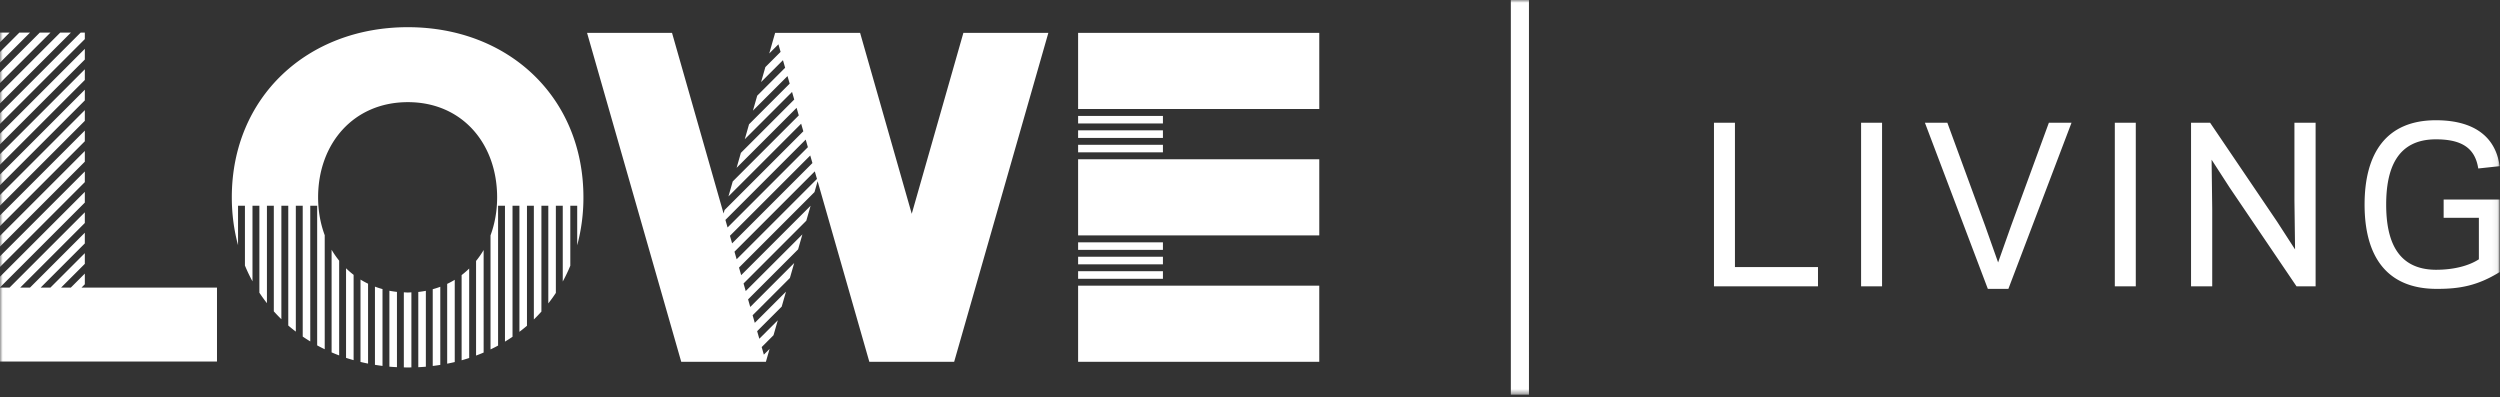 <svg viewBox="0 0 453 72" xmlns="http://www.w3.org/2000/svg" xmlns:xlink="http://www.w3.org/1999/xlink"><rect x="0" y="0" width="453" height="72" fill="#333333" stroke="none"/><defs><path id="a" d="M0 0h452.934v71.515H0z"/></defs><g fill="none" fill-rule="evenodd"><mask id="b" fill="#fff"><use xlink:href="#a"/></mask><path d="M314.372 48.389h15.048v3.496h-18.848v-29.64h3.8v26.144zm22.857 3.496h3.8v-29.64h-3.8v29.64zm26.69.456h-3.724l-11.4-30.096h4.066l6.84 18.658 2.356 6.65 2.356-6.65 6.84-18.658h4.104l-11.438 30.096zm19.285-.456h3.8v-29.64h-3.8v29.64zm29.393-11.742l3.268 5.054-.114-8.93V22.245h3.838v29.64h-3.458l-12.122-17.898-3.268-5.054.114 8.93v14.022h-3.838v-29.64h3.458l12.122 17.898zm15.865-3.078c0-9.272 3.914-15.276 12.92-15.276 7.41 0 10.906 3.42 11.552 8.322l-3.875.418c-.571-3.686-2.965-5.282-7.677-5.282-7.144 0-9.006 5.51-9.006 11.818s1.862 11.78 9.006 11.818c3.344 0 6.042-.76 7.79-1.9v-7.524h-6.384v-3.306h10.146v13.148c-3.952 2.432-7.182 3.078-11.59 3.04-8.968-.076-12.882-6.004-12.882-15.276zM0 50.138v1.936l15.37-15.37v-1.937L0 50.138zm0-3.702v1.936l15.37-15.37v-1.936L0 46.436zm0-7.404v1.936l15.37-15.37v-1.937L0 39.032zm0 3.702v1.936L15.37 29.3v-1.936L0 42.734zm1.73 9.376H0v13.405h39.319V52.11H14.772l.599-.598v-1.936l-2.534 2.534H11.07l4.3-4.3v-1.936L9.135 52.11H7.37l8-8.002v-1.937L5.434 52.11H3.666L15.37 40.406V38.47L1.73 52.11zm9.18-46.2L0 16.82v1.936L12.847 5.91H10.91zm-3.702 0L0 13.117v1.937L9.145 5.91H7.208zM0 5.91v1.74l1.74-1.74H0zm3.506 0L0 9.414v1.936l5.44-5.44H3.507zM0 35.329v1.936l15.37-15.369v-1.937L0 35.329zm0-3.701v1.936l15.37-15.371v-1.936L0 31.628zm0-3.703v1.937l15.37-15.37v-1.936L0 27.925zm0-3.703v1.938l15.37-15.37V8.853L0 24.222zM14.612 5.91L0 20.52v1.936L15.37 7.087V5.91h-.76zm69.035 59.375c.462-.129.918-.269 1.369-.416V48.658c-.432.422-.887.82-1.37 1.188v15.439zm-2.617.614c.46-.091.917-.188 1.369-.296V50.7c-.44.268-.897.515-1.37.74v14.459zm-5.236.638c.46-.022.917-.051 1.37-.089v-13.75c-.45.084-.903.156-1.37.206v13.633zm-1.89-61.61c-18.23 0-31.901 12.69-31.901 30.83 0 3.056.397 5.953 1.129 8.666v-7.14h1.249v10.833a29.09 29.09 0 001.369 2.864V37.283h1.249v15.752c.432.654.887 1.289 1.369 1.902V37.283h1.248v19.133c.442.49.896.968 1.369 1.426V37.283h1.249v21.703c.443.382.902.746 1.369 1.102V37.283h1.249v23.704c.447.305.904.597 1.369.879V37.283h1.249v25.3c.448.244.905.476 1.369.7V42.616c-.78-2.094-1.198-4.409-1.198-6.859 0-9.741 6.434-17.247 16.264-17.247 9.83 0 16.175 7.506 16.175 17.247 0 2.462-.418 4.788-1.197 6.891v20.667c.464-.222.92-.454 1.369-.697V37.283H91.5v24.62a33.21 33.21 0 001.369-.878V37.283h1.249v22.844c.467-.355.925-.72 1.369-1.101V37.283h1.248v20.603c.475-.459.928-.937 1.369-1.427V37.283h1.249v17.695a28.74 28.74 0 001.369-1.902V37.283h1.249v13.731a29.21 29.21 0 001.369-2.864V37.283h1.249v7.163a33.35 33.35 0 001.128-8.689c0-18.14-13.583-30.83-31.813-30.83zm12.36 59.502c.464-.173.92-.355 1.37-.547V45.304a15.993 15.993 0 01-1.37 1.979v17.146zm-7.852 1.884c.46-.055.916-.12 1.369-.193V51.965c-.445.165-.9.312-1.37.438v13.91zm-7.853.128c.452.04.91.067 1.369.091V52.89a17.07 17.07 0 01-1.37-.206v13.757zm-10.472-2.589c.45.193.907.377 1.369.55V47.236c-.5-.623-.961-1.281-1.37-1.982v18.598zm5.236 1.731c.452.109.909.208 1.369.3V51.405a15.045 15.045 0 01-1.37-.748v14.926zm-2.618-.737c.45.147.908.285 1.369.415V49.8a15.204 15.204 0 01-1.37-1.189v16.235zm10.47-11.878v13.603c.244.005.485.016.73.016.215 0 .426-.011.64-.014V52.972c-.215.008-.422.032-.64.032-.25 0-.485-.026-.73-.036zm-5.234 13.139c.452.073.909.14 1.369.196V52.382a15.64 15.64 0 01-1.37-.446v14.171zM174.565 5.954h15.396l-17.068 59.605H157.523l-9.371-32.725-.564 1.972-13.68 13.679.393 1.375 12.578-12.577-.777 2.711-11.371 11.372.392 1.375 10.27-10.27-.776 2.711-9.064 9.064.392 1.374 7.963-7.961-.777 2.71-6.756 6.756.392 1.375 5.655-5.655-.776 2.712-4.45 4.449.393 1.374 3.348-3.346-.777 2.71-2.141 2.143.392 1.373 1.04-1.039-.67 2.338h-1.67.002-13.67L106.375 5.954h15.395l9.342 32.732.178-.624 14.272-14.272-.393-1.374-13.173 13.174.773-2.708 11.969-11.97-.393-1.373-10.871 10.871.773-2.708 9.667-9.667-.393-1.374-8.568 8.568.773-2.708 7.364-7.364-.393-1.373-6.266 6.264.774-2.709 5.06-5.061-.392-1.374-3.963 3.964.773-2.708 2.759-2.759-.393-1.374-1.661 1.66.773-2.709.002-.001.292-1.023h15.395l9.358 32.787 9.357-32.787zm-27.748 22.219l-14.552 14.552.392 1.375 14.554-14.554-.394-1.373zm-15.374 11.673l.392 1.374 14.552-14.552-.394-1.374-14.55 14.552zm16.592-7.422l-.394-1.374-14.554 14.555.392 1.374 14.556-14.555zm47.317-4.817h15.37v-1.37h-15.37v1.37zm0-5.236h15.37v-1.369h-15.37v1.369zm15.37 6.485h-15.371v13.803h15.372v-.002h28.329V28.858h-28.33v-.002zm-15.37-3.867h15.37V23.62h-15.37v1.369zm15.37-19.035h-15.371v13.799h43.701V5.954h-28.33zm-15.37 45.806v13.799h43.699V51.76h-43.699zm0-1.248h15.37v-1.37h-15.37v1.37zm0-5.236h15.37v-1.369h-15.37v1.369zm0 2.617h15.37v-1.369h-15.37v1.369zm78.41 23.622h3.285V0h-3.284v71.515z" fill="#FFF" mask="url(#b)"/></g></svg>